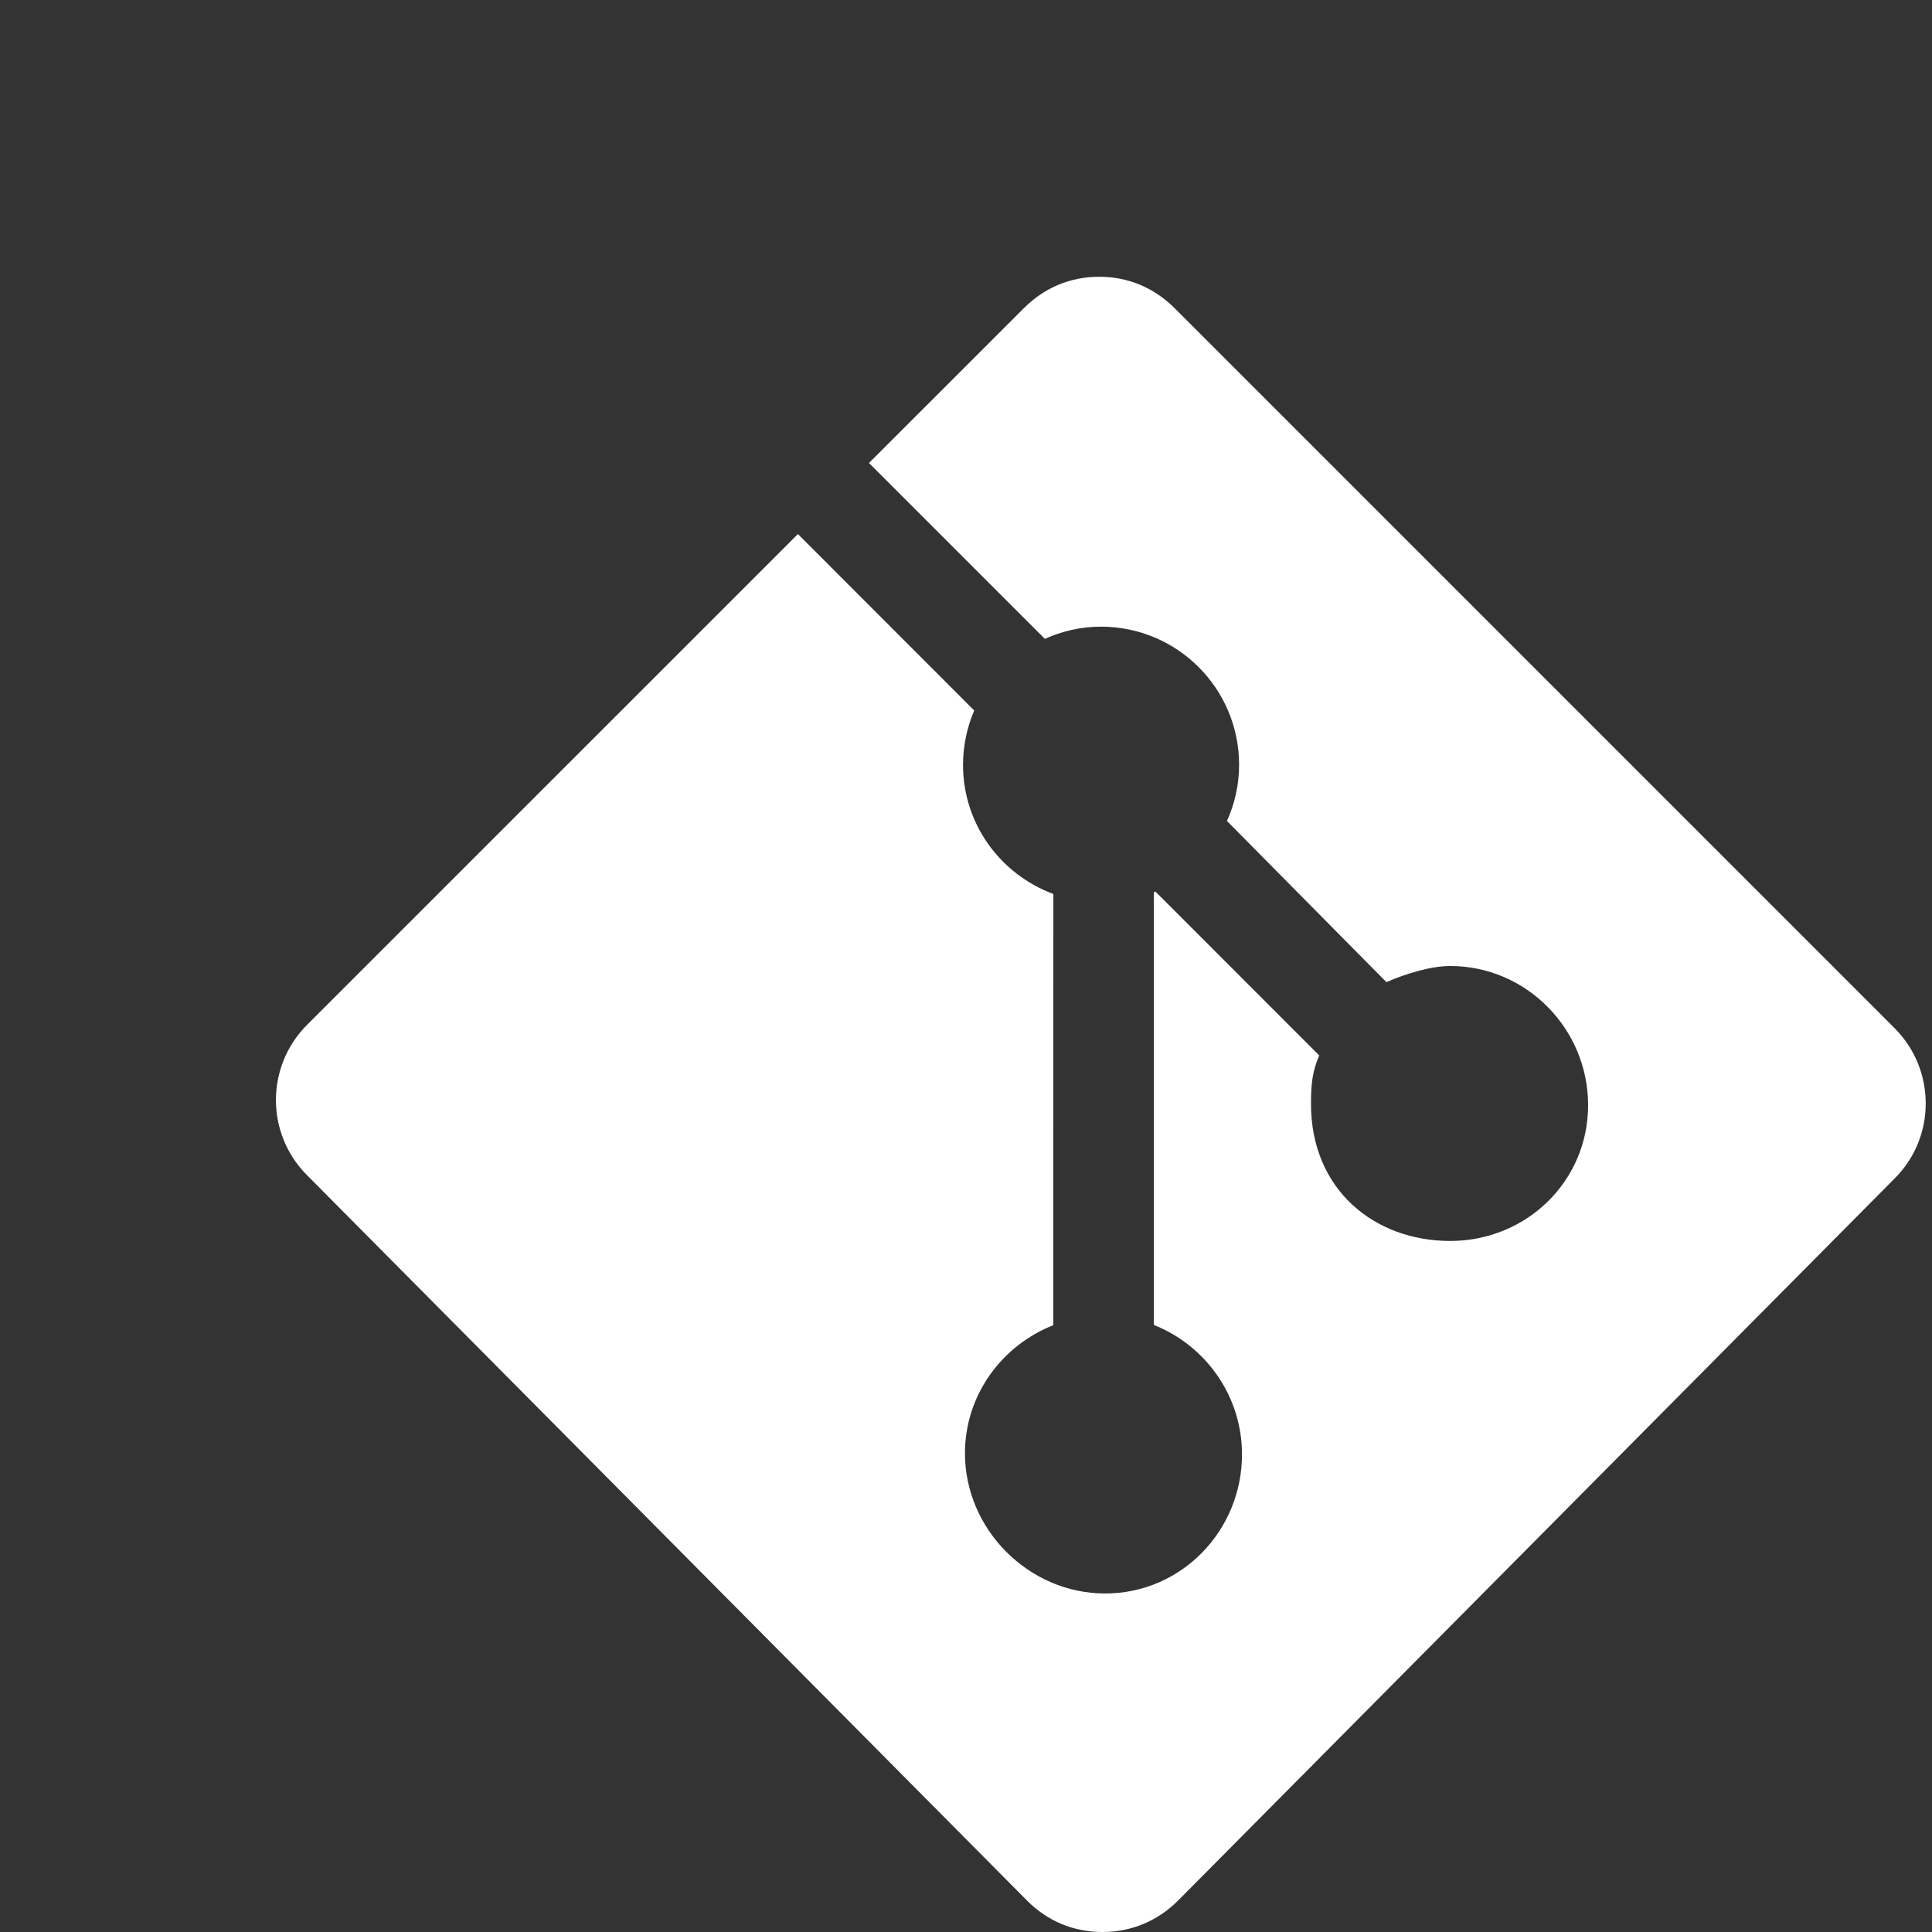 <svg xmlns="http://www.w3.org/2000/svg" width="28" height="28"><rect width="100%" height="100%" fill="#333333" stroke="none"/><path d="M27.459 14.902l-10.439-10.439c-.296-.294-.672-.452-1.089-.452-.417 0-.793.157-1.089.452l-2.248 2.247 2.549 2.549c.249-.112.522-.177.813-.177 1.106 0 2.002.896 2.002 2.002 0 .291-.064.565-.176.814l2.311 2.336c.25-.111.633-.234.923-.234 1.106 0 2 .911 2 2.016s-.894 1.969-2 1.969c-1.105-.001-2.016-.751-2.016-1.985 0-.28.016-.462.119-.704l-2.373-2.374-.023.007v6.274c.747.295 1.277 1.026 1.277 1.875 0 1.105-.878 2.016-1.984 2.016-1.104 0-2.031-.926-2.031-2.031 0-.846.535-1.564 1.28-1.857l.001-6.25c-.762-.282-1.309-1.009-1.309-1.871 0-.28.059-.546.162-.788l-2.555-2.557-7.115 7.114c-.599.601-.601 1.576.001 2.178l10.44 10.518c.296.295.671.45 1.089.45.415 0 .796-.159 1.089-.45l10.391-10.471c.601-.599.599-1.576 0-2.177z" fill="#fff"/></svg>

